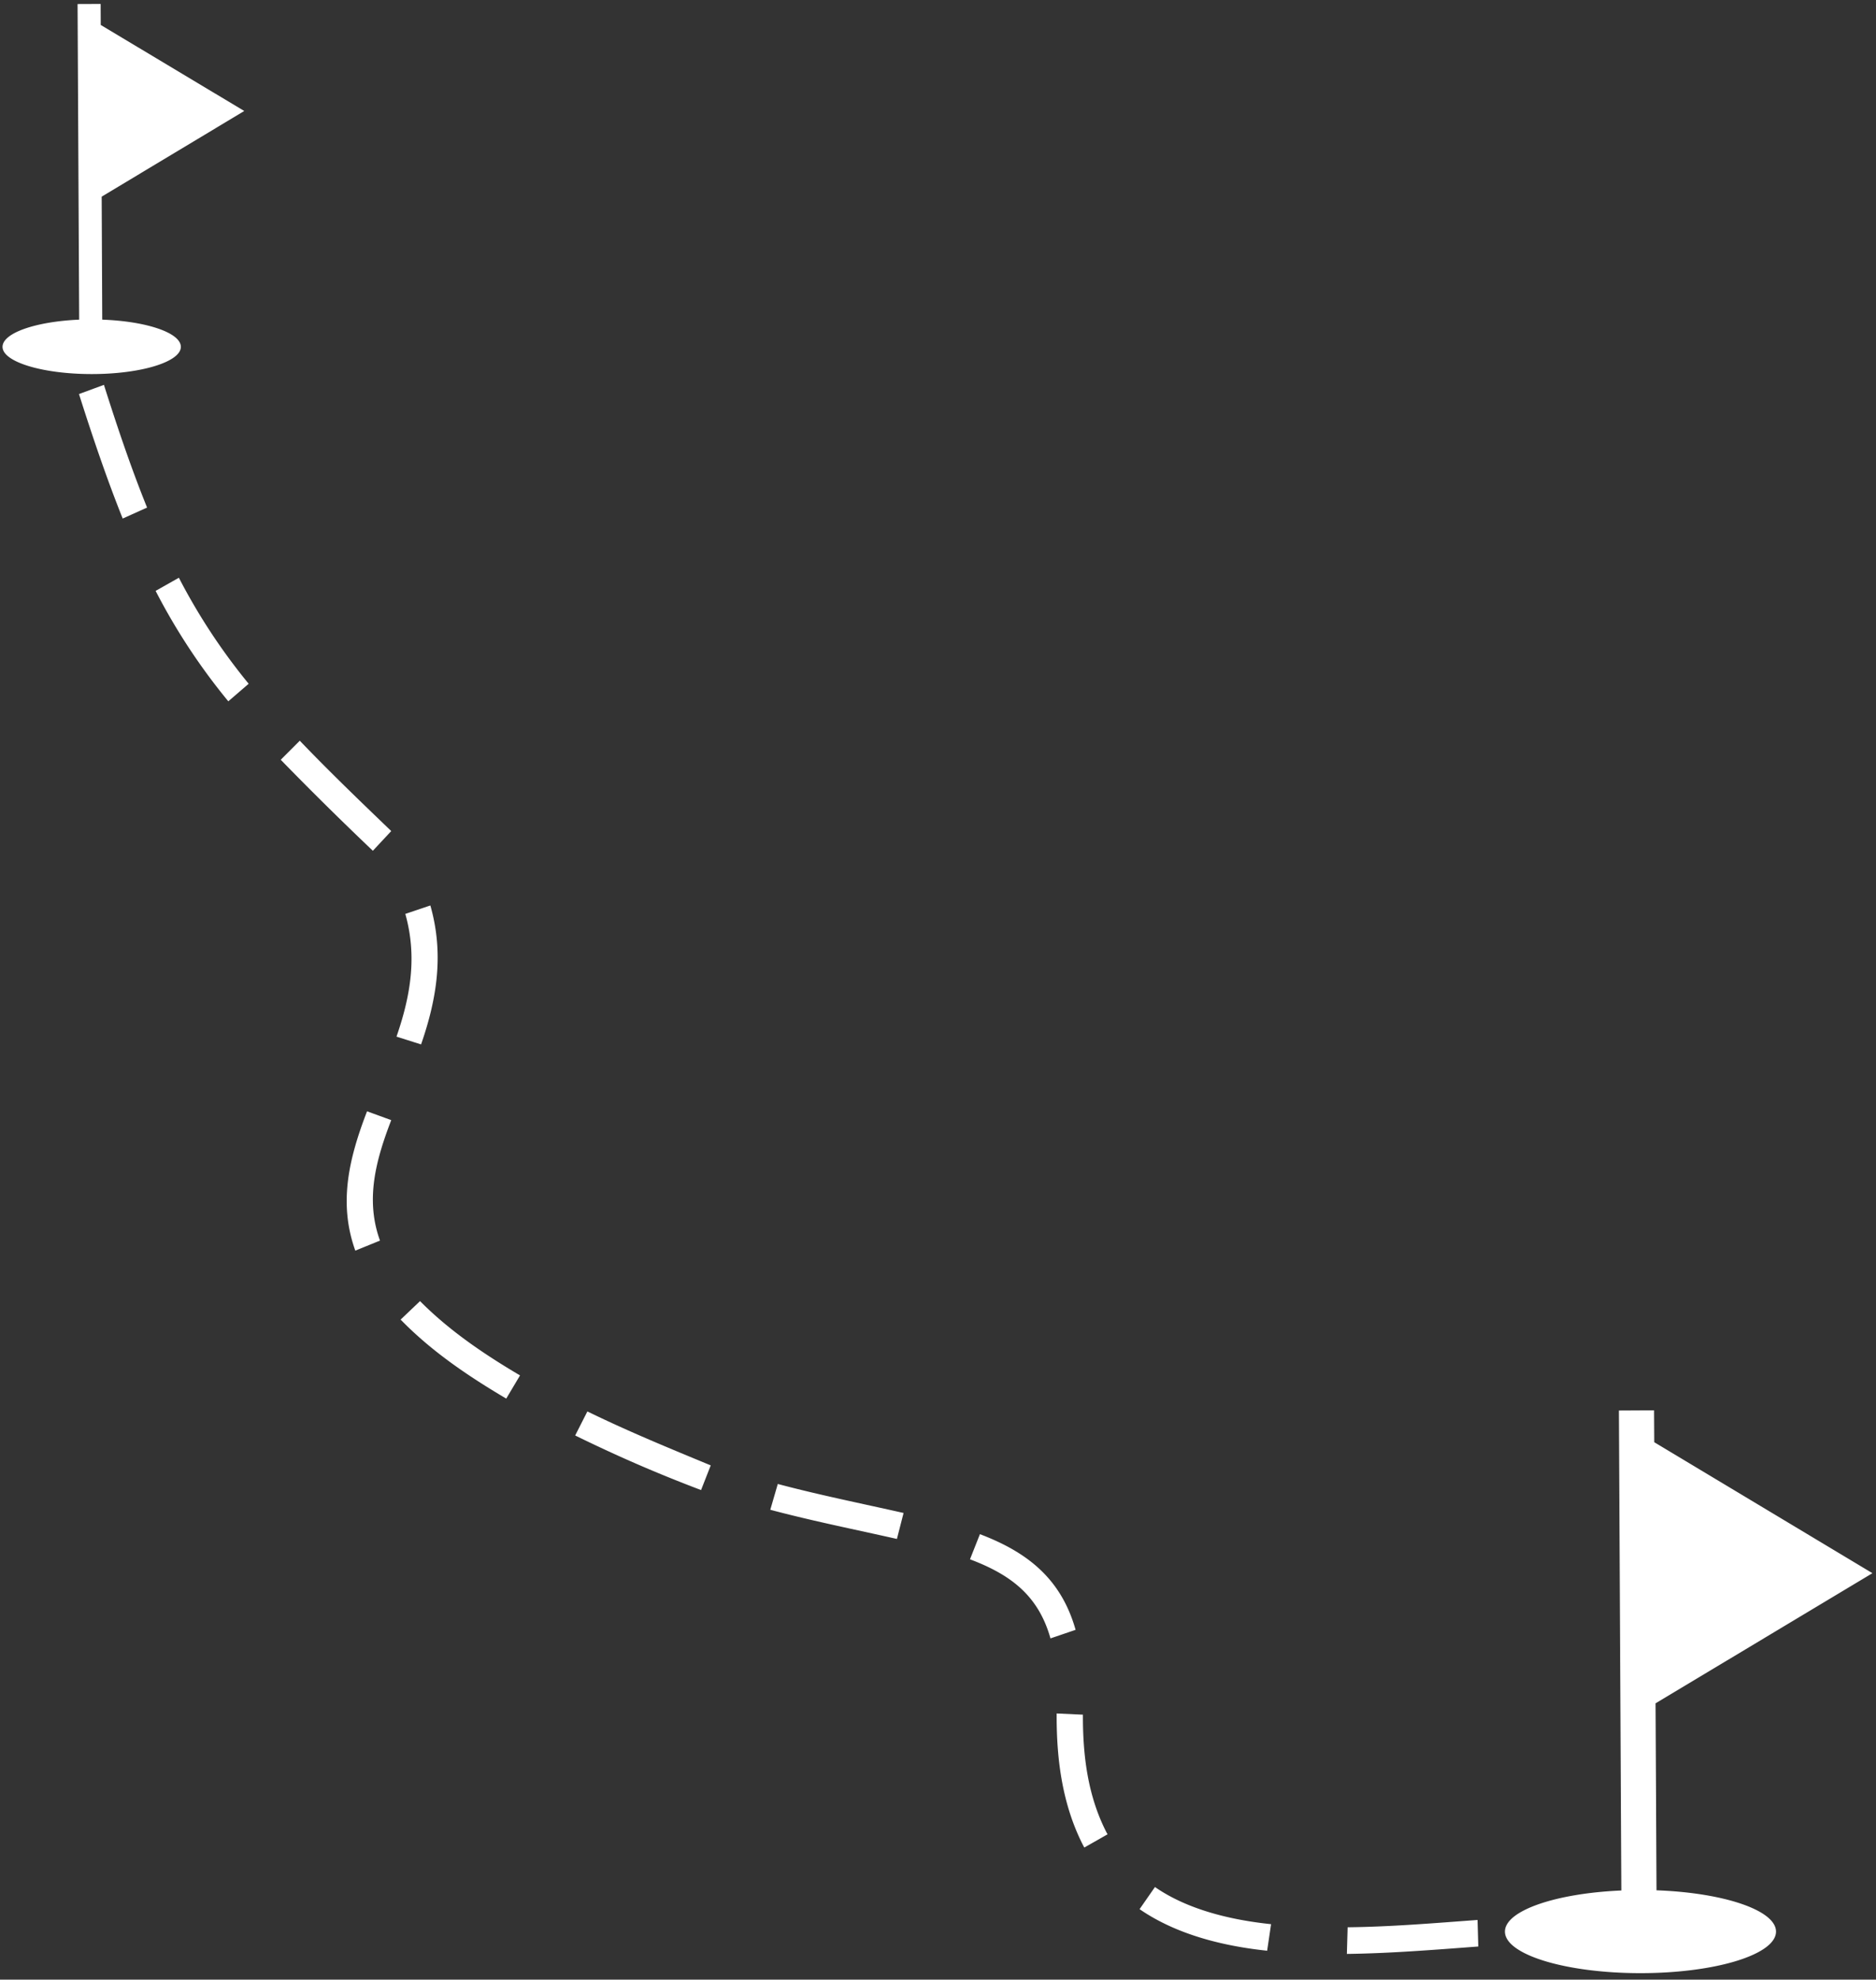 <svg xmlns="http://www.w3.org/2000/svg" xmlns:xlink="http://www.w3.org/1999/xlink" width="200" height="211" viewBox="0 0 200 211"><rect x="0" y="0" width="200" height="211" fill="#333333" stroke="none"/><defs><path id="h7gga" d="M888.34 3751.88c0 2.45-6.47 4.43-14.45 4.43-7.98 0-14.45-1.98-14.45-4.43 0-2.23 5.4-4.08 12.41-4.38l-.26-51.16 3.75-.02.02 3.4 23.26 13.96-23.12 13.87.1 19.93c7.18.26 12.74 2.13 12.74 4.4zM709.9 3580.07c4.72.17 8.38 1.4 8.38 2.9 0 1.6-4.25 2.9-9.5 2.9s-9.51-1.3-9.51-2.9c0-1.48 3.55-2.7 8.17-2.9l-.17-33.64 2.46-.01.01 2.24 15.3 9.17-15.2 9.13zm4.78 20.03l-2.6 1.17c-1.74-4.35-3.24-8.8-4.66-13.27l2.66-.98c1.4 4.42 2.87 8.8 4.6 13.08zm141.84 150.54l.08 2.83c-4.67.35-9.34.73-14.01.79l.08-2.84c4.6-.05 9.24-.44 13.85-.78zm-22.43 3.28c-4.73-.5-9.68-1.73-13.6-4.43l1.64-2.36c3.5 2.43 8.15 3.52 12.38 3.96zm-19.49-11l-.09-.16-.12-.23c-2.11-4.22-2.75-8.88-2.74-13.67v-.23l2.8.13c-.02 4.4.53 8.71 2.53 12.58l.1.17zm-.94-23.2l-2.67.91c-1.3-4.63-4.32-6.82-8.58-8.43l1.06-2.68c5.05 1.92 8.65 4.73 10.2 10.2zm-18.33-12.46l-.71 2.77c-4.52-1.02-9.03-1.92-13.5-3.11l.8-2.75c4.44 1.18 8.93 2.08 13.4 3.09zm-21.59-2.44c-4.74-1.8-8.74-3.54-13.18-5.7l-.24-.12 1.3-2.56.23.11c4.28 2.08 8.48 3.8 12.92 5.64zm-19.3-12.22l-1.47 2.47-.44-.26c-3.88-2.32-7.58-4.85-10.76-8.1l-.07-.05 2.08-1.98c3.13 3.16 6.85 5.67 10.66 7.92zm-17.56-13.3c-1.83-5.08-.67-9.86 1.25-14.85l2.58.94c-1.65 4.29-2.78 8.47-1.2 12.84zm7.01-21.98l-2.62-.83c1.53-4.42 2.2-8.6.94-13.08l2.67-.9c1.44 5.06.75 9.8-.99 14.81zm-3.18-22.74l-1.96 2.1a357.47 357.47 0 0 1-9.82-9.7l2.03-2.03c3.16 3.3 6.46 6.47 9.75 9.63zm-17.37-13.83a66.12 66.12 0 0 1-7.75-11.77l2.48-1.4a64.54 64.54 0 0 0 7.44 11.3z"/></defs><g><g transform="translate(-699 -3546)"><use fill="#fff" xlink:href="#h7gga"/></g></g></svg>